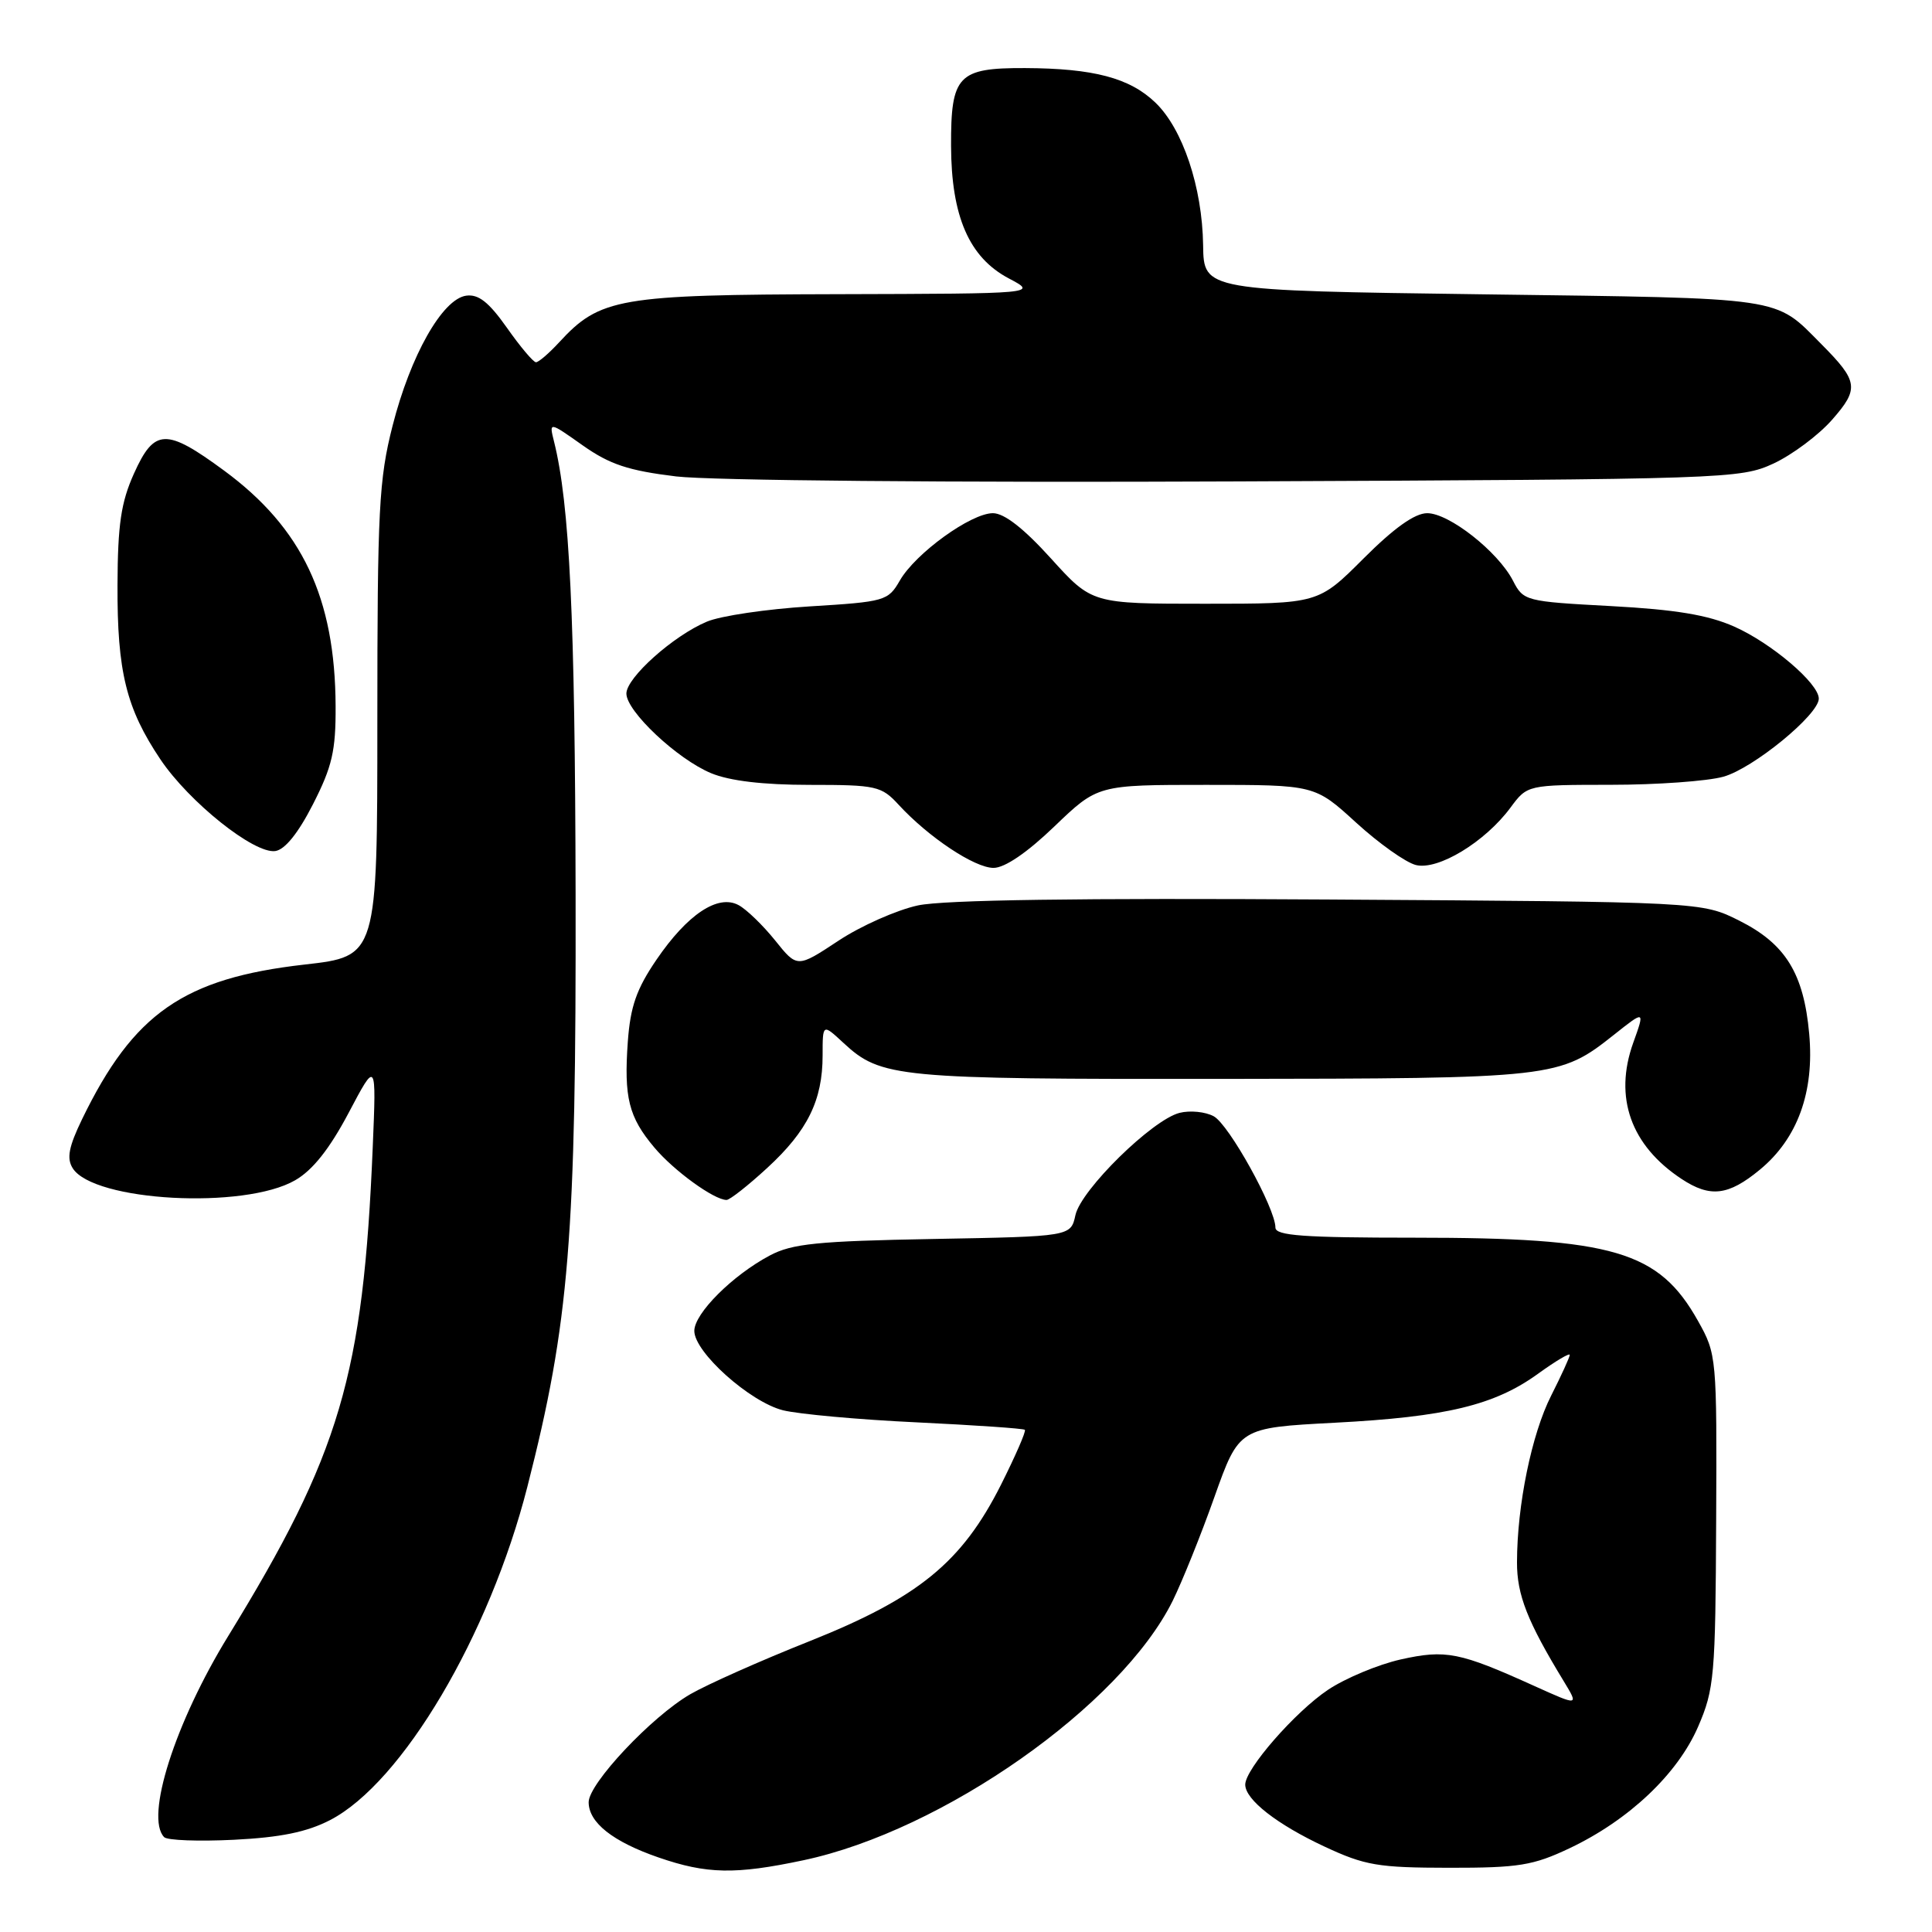 <?xml version="1.0" encoding="UTF-8" standalone="no"?>
<!DOCTYPE svg PUBLIC "-//W3C//DTD SVG 1.1//EN" "http://www.w3.org/Graphics/SVG/1.1/DTD/svg11.dtd" >
<svg xmlns="http://www.w3.org/2000/svg" xmlns:xlink="http://www.w3.org/1999/xlink" version="1.1" viewBox="0 0 256 256">
 <g >
 <path fill="currentColor"
d=" M 106.47 246.49 C 124.92 242.58 148.52 226.00 155.39 212.11 C 156.64 209.57 159.14 203.38 160.92 198.35 C 164.18 189.19 164.18 189.19 176.84 188.52 C 191.63 187.75 198.04 186.20 203.81 182.02 C 206.12 180.35 208.00 179.23 208.00 179.53 C 208.00 179.82 206.89 182.25 205.54 184.92 C 202.95 190.03 201.02 199.44 201.01 207.01 C 201.00 211.33 202.38 214.85 207.21 222.78 C 209.20 226.06 209.20 226.06 203.35 223.42 C 193.39 218.91 191.59 218.55 185.58 219.89 C 182.58 220.57 178.25 222.38 175.95 223.92 C 171.60 226.84 165.00 234.40 165.00 236.47 C 165.00 238.46 169.20 241.74 175.50 244.68 C 180.87 247.19 182.61 247.48 192.00 247.49 C 201.26 247.50 203.15 247.19 208.00 244.89 C 215.85 241.16 222.29 235.07 225.01 228.79 C 227.15 223.84 227.31 222.10 227.40 201.50 C 227.50 179.80 227.47 179.44 225.00 175.04 C 219.80 165.76 213.81 164.00 187.45 164.00 C 172.69 164.00 169.00 163.73 169.00 162.66 C 169.00 160.11 162.83 148.98 160.82 147.91 C 159.72 147.31 157.68 147.11 156.30 147.46 C 152.69 148.37 143.24 157.64 142.50 161.01 C 141.88 163.84 141.88 163.84 123.69 164.17 C 108.29 164.45 104.96 164.79 102.00 166.36 C 97.05 168.99 92.00 174.04 92.00 176.35 C 92.00 179.18 99.36 185.76 103.75 186.87 C 105.81 187.38 113.79 188.11 121.48 188.47 C 129.17 188.84 135.62 189.28 135.80 189.46 C 135.98 189.65 134.55 192.92 132.63 196.75 C 127.45 207.02 121.71 211.71 107.26 217.47 C 100.79 220.04 93.68 223.21 91.47 224.49 C 86.34 227.46 78.00 236.33 78.00 238.80 C 78.00 241.50 81.20 244.03 87.25 246.12 C 93.65 248.33 97.42 248.41 106.47 246.49 Z  M 43.74 241.17 C 53.30 236.22 64.85 216.71 69.88 197.00 C 75.44 175.24 76.35 164.01 76.27 118.50 C 76.20 81.81 75.48 66.76 73.41 58.50 C 72.75 55.86 72.75 55.86 77.22 59.02 C 80.81 61.55 83.27 62.36 89.60 63.13 C 94.12 63.67 125.93 63.96 164.00 63.79 C 228.96 63.51 230.60 63.45 235.00 61.42 C 237.47 60.27 240.97 57.66 242.76 55.62 C 246.38 51.50 246.24 50.53 241.33 45.59 C 235.05 39.27 236.90 39.54 196.55 39.00 C 159.50 38.50 159.50 38.50 159.42 32.50 C 159.31 24.80 156.72 17.06 153.08 13.58 C 149.68 10.32 144.89 9.06 135.82 9.02 C 126.94 8.99 125.99 9.98 126.02 19.32 C 126.05 28.68 128.42 34.12 133.67 36.89 C 137.50 38.91 137.50 38.91 111.00 38.98 C 81.99 39.05 79.50 39.48 74.08 45.37 C 72.74 46.82 71.37 48.00 71.02 48.00 C 70.67 48.00 68.94 45.95 67.17 43.43 C 64.76 40.02 63.40 38.95 61.76 39.18 C 58.61 39.64 54.39 47.10 52.02 56.41 C 50.21 63.51 50.00 67.51 50.00 95.52 C 50.00 126.72 50.00 126.72 40.35 127.81 C 24.35 129.63 17.69 134.26 10.88 148.29 C 9.11 151.95 8.81 153.48 9.63 154.79 C 12.39 159.20 32.36 160.29 39.11 156.39 C 41.43 155.06 43.67 152.23 46.19 147.47 C 49.87 140.50 49.87 140.50 49.39 152.00 C 48.13 182.27 45.07 192.63 30.25 216.77 C 23.19 228.26 19.19 240.81 21.75 243.43 C 22.16 243.86 26.32 244.01 31.00 243.78 C 37.17 243.47 40.66 242.76 43.74 241.17 Z  M 101.67 154.75 C 107.01 149.84 109.00 145.79 109.00 139.85 C 109.00 135.63 109.00 135.63 111.75 138.18 C 116.74 142.81 118.77 143.00 161.90 142.96 C 206.19 142.91 206.60 142.86 213.90 137.08 C 217.96 133.86 217.96 133.86 216.41 138.18 C 213.82 145.41 216.09 151.78 222.82 156.22 C 226.61 158.72 229.01 158.44 233.19 154.99 C 238.18 150.88 240.43 144.70 239.73 137.00 C 239.01 128.98 236.59 125.07 230.48 122.00 C 225.50 119.50 225.50 119.50 176.14 119.19 C 143.02 118.98 125.10 119.24 121.64 119.97 C 118.82 120.58 114.05 122.69 111.07 124.67 C 105.63 128.26 105.63 128.26 102.70 124.60 C 101.08 122.59 98.90 120.48 97.86 119.93 C 95.13 118.46 91.09 121.15 86.99 127.16 C 84.34 131.04 83.53 133.37 83.19 138.01 C 82.66 145.43 83.30 148.02 86.71 152.06 C 89.28 155.12 94.61 158.99 96.27 159.00 C 96.70 159.00 99.13 157.09 101.67 154.75 Z  M 139.72 109.50 C 145.45 104.00 145.45 104.00 159.83 104.00 C 174.22 104.00 174.22 104.00 179.69 109.00 C 182.70 111.75 186.26 114.28 187.61 114.62 C 190.54 115.35 196.78 111.57 200.15 107.01 C 202.38 104.00 202.38 104.00 213.44 103.99 C 219.52 103.99 226.23 103.51 228.35 102.92 C 232.29 101.83 241.00 94.70 241.00 92.57 C 241.00 90.55 234.71 85.20 229.78 83.02 C 226.30 81.48 222.00 80.77 213.47 80.31 C 202.11 79.70 201.86 79.64 200.47 76.93 C 198.47 73.08 192.02 68.00 189.11 68.00 C 187.47 68.00 184.72 69.96 180.68 74.00 C 174.68 80.00 174.68 80.00 159.69 80.00 C 144.69 80.00 144.69 80.00 139.26 74.00 C 135.67 70.03 133.07 68.00 131.57 68.00 C 128.65 68.00 121.30 73.32 119.23 76.93 C 117.68 79.62 117.27 79.74 107.30 80.35 C 101.62 80.70 95.49 81.60 93.67 82.37 C 89.24 84.22 83.00 89.79 83.00 91.90 C 83.00 94.25 89.73 100.58 94.22 102.45 C 96.67 103.47 101.11 104.00 107.29 104.00 C 116.12 104.00 116.79 104.15 119.08 106.64 C 123.04 110.94 129.14 115.00 131.65 115.00 C 133.14 115.00 136.10 112.98 139.72 109.50 Z  M 41.47 106.57 C 44.01 101.59 44.50 99.50 44.47 93.57 C 44.41 79.20 40.04 69.97 29.70 62.36 C 22.01 56.70 20.45 56.75 17.75 62.75 C 16.04 66.55 15.60 69.50 15.57 77.50 C 15.52 88.99 16.72 93.87 21.26 100.63 C 25.07 106.29 33.66 113.15 36.47 112.77 C 37.75 112.59 39.51 110.41 41.47 106.57 Z "/>
</g>
</svg>